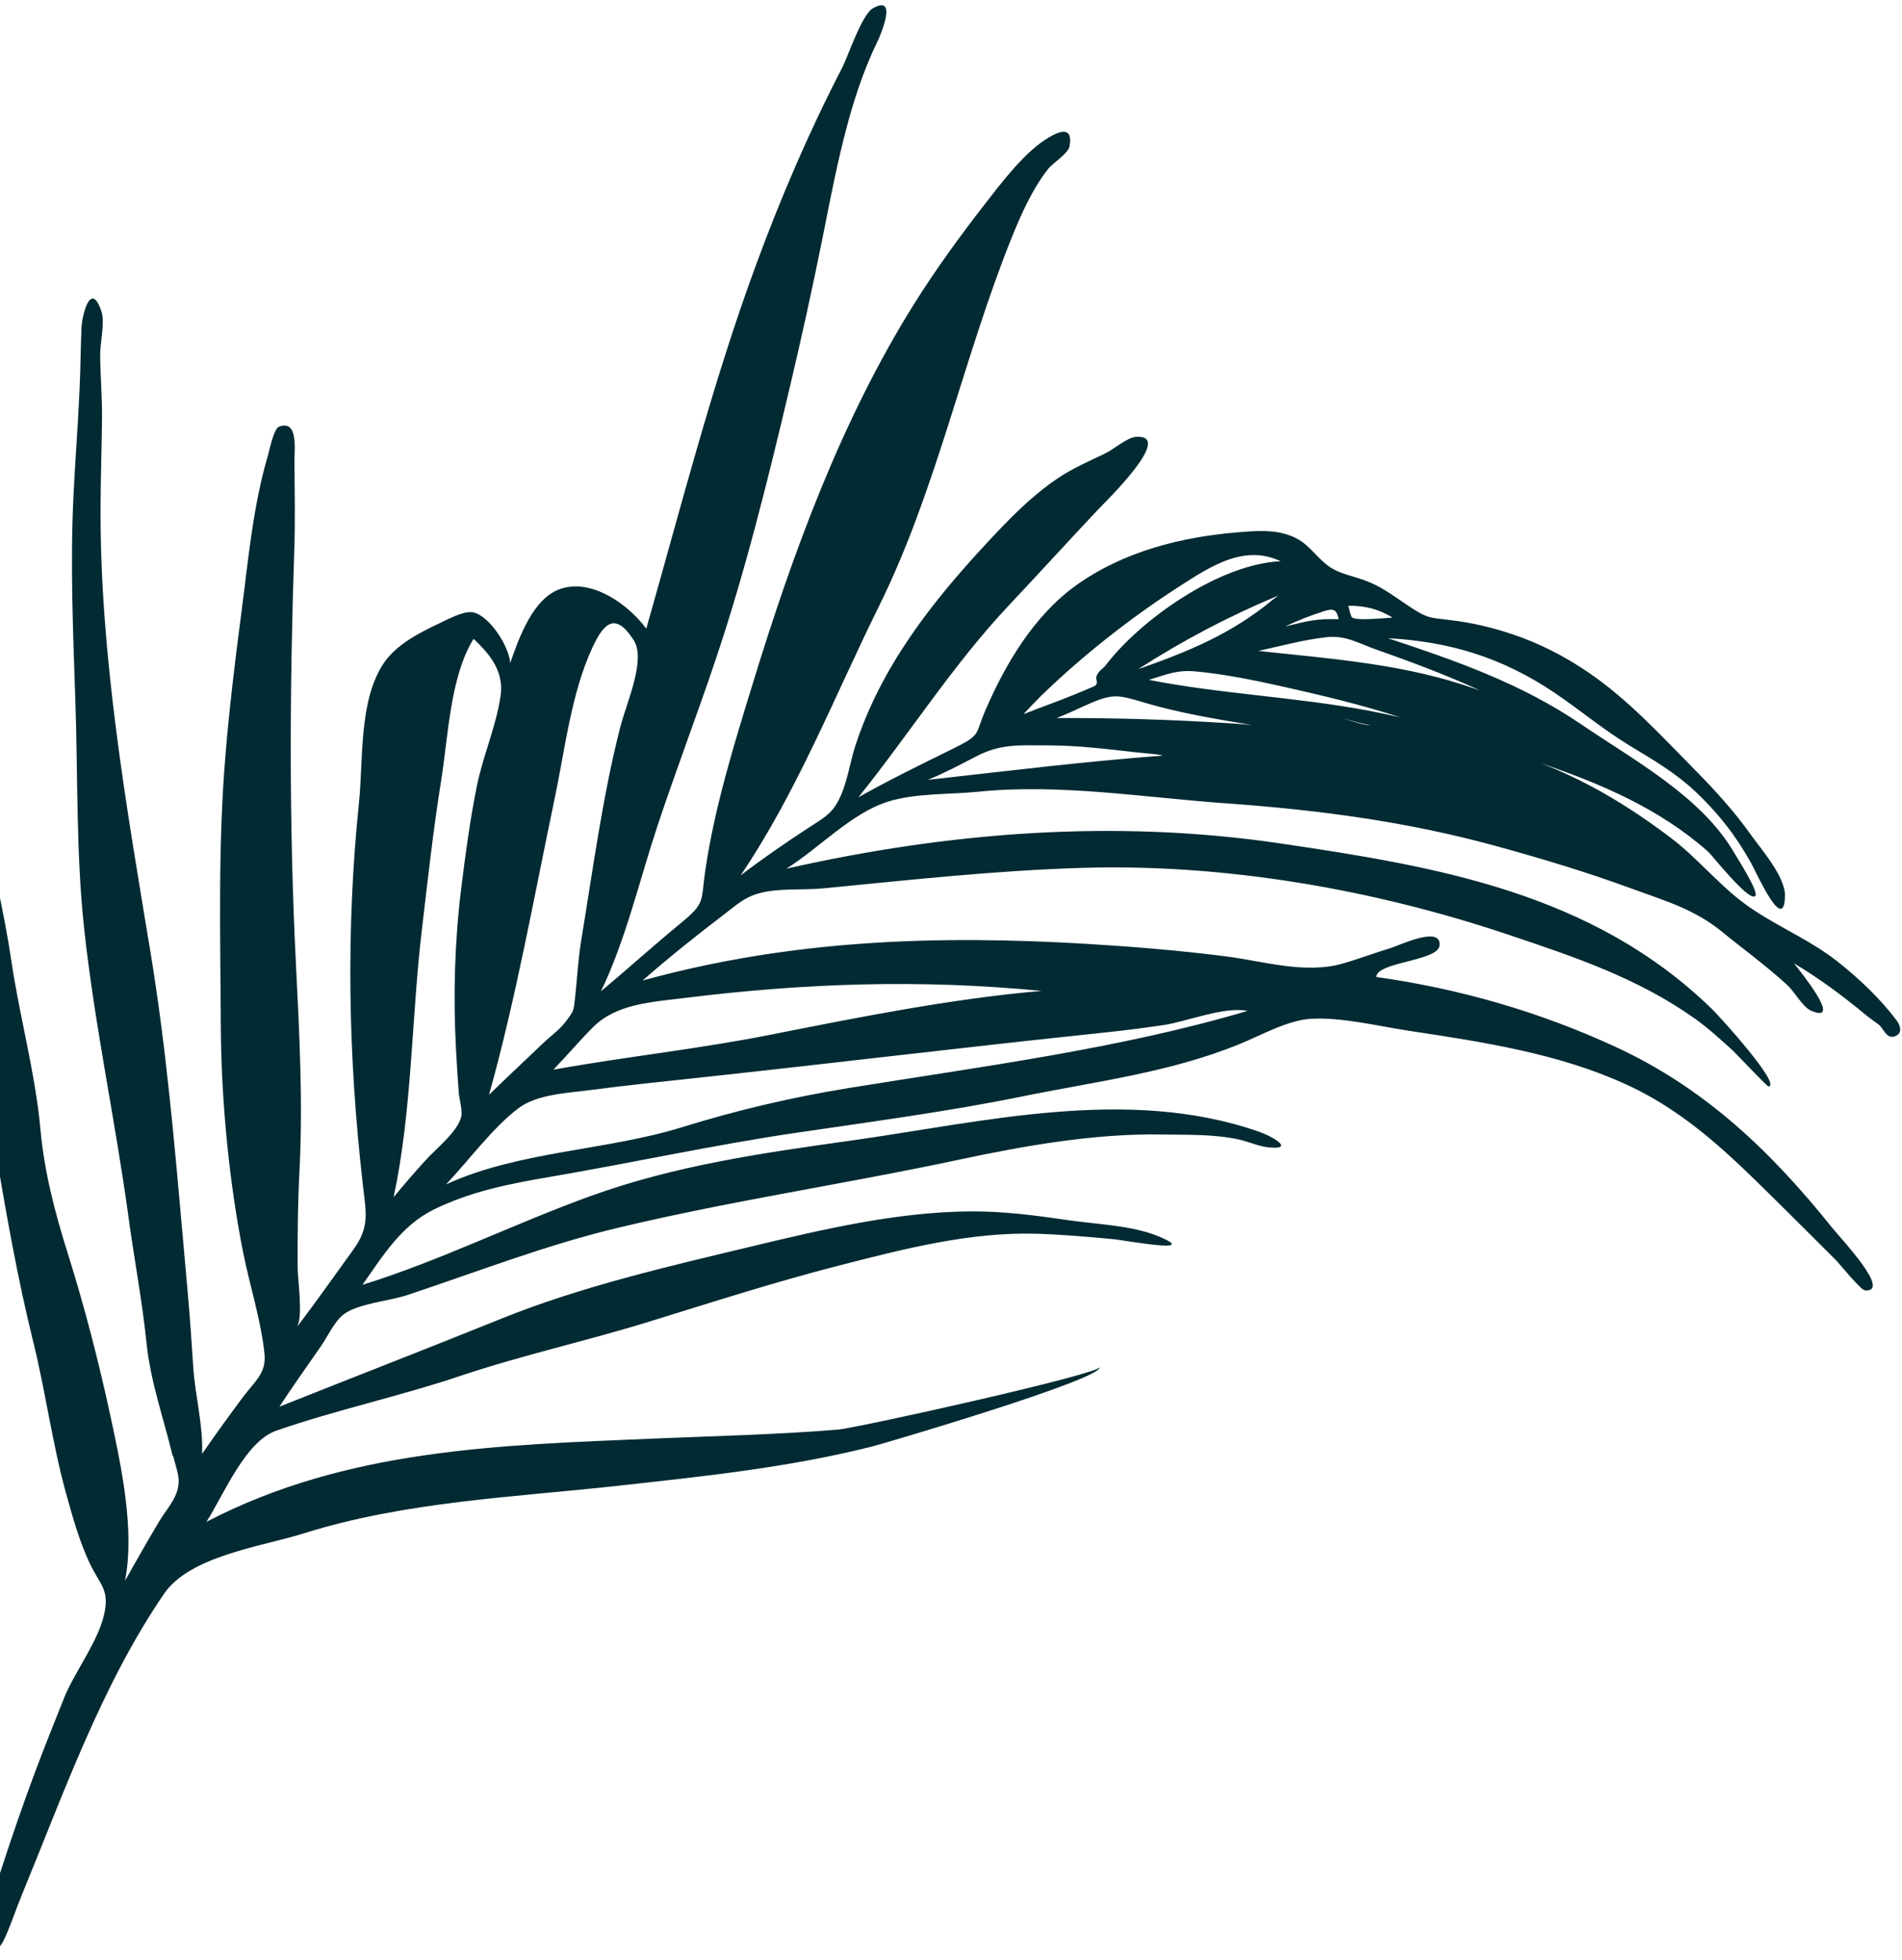 <svg width="360" height="371" viewBox="0 0 360 371" fill="none" xmlns="http://www.w3.org/2000/svg">
<path fill-rule="evenodd" clip-rule="evenodd" d="M276.612 129.497C264.133 125.523 251.123 124.589 238.191 123.194C242.312 122.285 246.773 121.07 250.97 120.604C254.832 120.181 257.13 121.772 260.765 123.038C267.252 125.303 274.5 128.054 280.14 130.685C278.971 130.27 277.794 129.874 276.612 129.497V129.497ZM258.839 134.463C245.148 131.905 231.132 131.349 217.46 128.675C220.85 127.637 222.771 126.733 226.373 127.076C231.728 127.584 237.147 128.682 242.379 129.846C249.973 131.538 257.635 133.362 265.033 135.761C262.978 135.283 260.913 134.851 258.839 134.463V134.463ZM259.498 137.135C258.561 137.513 255.277 136.23 254.216 136C255.238 136.195 258.899 137.377 259.498 137.135ZM232.239 136.854C221.525 136.182 210.683 135.846 199.951 135.902C201.878 135.182 203.718 134.28 205.595 133.438C210.728 131.138 211.62 131.503 216.744 133.016C223.353 134.968 230.124 136.078 236.9 137.208C235.348 137.064 233.794 136.946 232.238 136.854L232.239 136.854ZM219.736 143.031C204.946 144.153 190.357 145.945 175.593 147.599C178.745 146.326 181.775 144.705 184.787 143.141C189.435 140.728 193.003 141.068 198.185 141.067C203.688 141.063 209.093 141.71 214.564 142.332C215.914 142.487 221.2 142.919 219.736 143.031V143.031ZM196.948 131.793C204.844 124.125 213.903 116.98 223.184 111.008C229.074 107.216 235.48 102.935 242.402 106.222C230.954 106.698 215.998 117.081 209.222 125.98C208.897 126.401 208.4 126.693 208.061 127.108C206.789 128.651 208.174 128.82 207.309 129.77C207.208 129.881 202.583 131.77 203.196 131.517C200.059 132.812 196.848 133.898 193.706 135.175C194.769 134.03 195.848 132.901 196.948 131.793L196.948 131.793ZM240.996 113.422C233.224 119.922 224.792 123.381 215.43 126.643C223.98 121.145 232.552 116.648 241.949 112.71C241.631 112.946 241.313 113.183 240.997 113.422L240.996 113.422ZM250.668 115.651C252.288 115.132 253.011 115.267 253.371 117.19C249.185 117.032 247.197 117.605 243.241 118.566C245.646 117.423 248.128 116.45 250.668 115.651V115.651ZM255.805 116.701C255.514 116.173 255.389 115.164 255.186 114.649C258.294 114.599 260.933 115.256 263.574 116.885C262.7 116.893 256.021 117.664 255.805 116.7L255.805 116.701ZM129.774 188.852C152.495 186.045 174.286 185.312 197.105 187.536C179.914 189.044 162.65 192.498 145.733 195.852C132.151 198.545 118.378 200 104.757 202.434C107.281 199.806 109.641 197.024 112.212 194.435C116.678 189.939 123.369 189.652 129.774 188.852V188.852ZM207.889 195.542C211.991 195.122 216.083 194.613 220.163 194.015C224.598 193.361 231.672 190.437 236.135 191.317C211.77 198.55 185.442 201.884 160.395 205.961C149.984 207.655 139.385 210.133 129.3 213.275C114.739 217.81 98.315 217.788 84.418 224.159C88.668 219.705 93.323 213.334 98.165 209.712C101.684 207.078 107.521 206.858 111.708 206.305C118.602 205.396 125.529 204.689 132.44 203.946C157.6 201.234 182.719 198.174 207.889 195.542V195.542ZM80.478 219.668C78.434 221.917 76.445 224.216 74.511 226.561C78.02 210.102 77.863 192.744 79.84 176.034C80.958 166.586 82.007 157.032 83.51 147.646C84.839 139.359 85.193 128.067 89.636 120.907C92.953 123.987 95.404 127.256 94.745 131.733C93.898 137.49 91.418 143.024 90.264 148.736C88.969 155.154 88.091 161.688 87.29 168.185C86.057 178.179 85.77 188.345 86.298 198.393C86.441 201.218 86.622 204.04 86.842 206.86C86.939 208.091 87.576 210.187 87.305 211.337C86.641 214.166 82.617 217.3 80.478 219.668V219.668ZM104.981 151.136C106.929 141.887 108.116 131.141 112.167 122.471C114.416 117.654 116.579 115.938 119.938 121.143C122.336 124.856 118.569 133.008 117.382 137.676C114.015 150.921 112.237 164.512 110.009 177.98C109.427 181.509 109.255 184.998 108.879 188.532C108.566 191.46 108.647 191.286 106.96 193.492C105.875 194.916 104.164 196.127 102.856 197.376C99.427 200.654 95.95 203.888 92.557 207.202C97.72 188.731 101.041 169.883 104.981 151.136V151.136ZM359.002 193.145C355.873 188.983 351.905 185.231 347.845 182.016C342.222 177.556 335.336 174.949 329.72 170.66C324.997 167.05 321.096 162.246 316.269 158.591C308.601 152.788 300.71 147.963 291.731 144.476C303.166 148.378 314.133 153.076 323.294 161.173C324.068 161.859 330.777 170.449 332.166 169.629C333.116 169.074 329.09 162.856 328.251 161.408C322.061 150.76 309.358 143.947 299.32 137.109C287.983 129.386 275.603 125.054 262.687 120.782C274.422 121.431 284.308 124.444 294.139 131.047C298.974 134.293 303.448 138.085 308.432 141.098C312.85 143.771 317.094 146.234 320.907 149.82C325.178 153.84 328.609 158.219 331.443 163.354C332.508 165.285 337.71 176.978 337.85 169.551C337.919 165.891 333.297 160.675 331.426 158.031C328.271 153.575 324.612 149.562 320.782 145.682C314.267 139.088 308.049 132.244 300.316 127.042C295.918 124.081 291.312 121.735 286.28 120.044C282.394 118.737 278.405 117.798 274.327 117.336C270.455 116.898 270.082 116.945 267.001 114.944C264.353 113.224 262.093 111.383 259.13 110.155C256.111 108.904 253.541 108.724 251.295 107.017C248.645 104.997 247.617 102.629 244.198 101.365C241.054 100.202 237.837 100.458 234.557 100.72C223.71 101.584 212.697 104.335 203.722 110.751C195.791 116.422 190.399 125.473 186.565 134.298C184.448 139.167 185.885 138.985 180.2 141.784C174.223 144.727 168.281 147.62 162.466 150.904C172.053 138.987 180.388 125.793 190.899 114.624C196.52 108.659 202.032 102.596 207.651 96.634C209.31 94.878 222.412 82.223 215.053 82.672C213.351 82.775 210.792 85.049 209.228 85.796C206.107 87.294 203.008 88.621 200.123 90.579C195.122 93.972 191.04 98.194 186.951 102.586C176.358 113.96 166.81 126.126 161.922 141.061C160.764 144.596 160.341 148.58 158.527 151.822C157.25 154.11 155.75 154.9 153.156 156.591C148.707 159.484 144.383 162.458 140.17 165.693C150.943 149.738 157.892 131.884 166.38 114.704C177.298 92.616 182.293 67.827 191.476 45.005C193.257 40.578 195.427 35.707 198.416 31.939C199.325 30.793 202.198 29.076 202.449 27.631C203.112 23.819 200.53 24.843 198.635 25.939C193.99 28.624 189.48 34.68 186.306 38.763C181.686 44.701 177.008 51.142 173.006 57.54C159.221 79.575 150.081 104.58 142.49 129.329C138.918 140.963 135.234 152.789 133.476 164.854C132.629 170.68 133.592 170.836 128.725 174.823C123.642 178.989 118.784 183.408 113.741 187.615C118.337 178.178 121.076 166.475 124.392 156.464C127.865 145.976 131.814 135.646 135.343 125.173C141.083 108.132 145.378 90.685 149.511 73.201C151.706 63.905 153.763 54.602 155.644 45.241C158.062 33.211 160.521 19.32 165.913 8.223C166.717 6.573 169.985 -1.095 165.257 1.546C163.091 2.753 160.524 10.655 159.418 12.786C153.154 24.885 147.877 37.17 143.163 49.946C134.806 72.6 128.941 95.816 122.32 118.982C119.01 114.462 112.137 109.487 106.198 111.411C100.864 113.139 98.24 120.733 96.562 125.489C96.376 122.198 92.338 116.06 89.191 115.85C87.402 115.731 84.32 117.425 82.824 118.133C79.127 119.881 74.926 122.092 72.62 125.533C67.894 132.592 68.79 143.67 67.951 151.84C65.45 176.203 65.898 199.728 68.652 223.991C69.281 229.544 70.042 232.119 66.883 236.495C63.275 241.496 59.796 246.412 56.244 251.106C57.385 248.931 56.353 242.287 56.34 239.968C56.304 233.759 56.367 227.601 56.69 221.396C57.351 208.617 56.665 195.408 56.021 182.62C54.696 156.273 54.816 130.26 55.705 103.92C55.891 98.369 55.766 92.852 55.732 87.305C55.717 85.014 56.475 79.403 52.837 80.745C51.781 81.134 51.004 85.23 50.697 86.269C47.863 95.847 46.974 106.207 45.676 116.043C44.496 124.99 43.419 133.95 42.672 142.94C41.236 160.211 41.71 176.982 41.797 194.282C41.871 208.533 43.416 224.026 46.05 237.173C47.285 243.339 49.433 250.002 50.058 256.216C50.438 259.958 48.248 261.345 45.733 264.742C43.188 268.179 40.675 271.641 38.246 275.16C38.48 269.768 36.943 264.193 36.583 258.797C36.28 254.29 35.994 249.804 35.588 245.301C35.265 241.755 34.961 238.206 34.647 234.656C33.028 216.388 31.446 198.159 28.457 180.059C23.861 152.263 18.849 123.697 19.035 95.419C19.071 90.023 19.246 84.63 19.308 79.231C19.354 75.163 18.98 71.126 18.956 67.064C18.944 64.992 19.888 60.985 19.197 58.92C17.197 52.946 15.465 59.621 15.41 62.365C15.381 63.81 15.295 65.252 15.273 66.697C15.139 75.776 14.358 84.73 13.909 93.799C13.266 106.876 13.841 119.887 14.275 132.956C14.749 147.194 14.393 161.528 15.923 175.713C17.897 193.997 21.85 212.174 24.331 230.409C25.41 238.351 26.916 246.204 27.733 254.183C28.495 261.639 31.142 268.969 32.754 275.857L32.745 275.329C33.369 278.257 34.349 279.721 33.46 282.407C32.832 284.295 31.111 286.279 30.081 288.013C27.883 291.701 25.773 295.431 23.662 299.169C25.532 289.681 22.997 277.711 20.99 268.391C18.771 258.078 16.068 247.516 12.903 237.459C10.442 229.638 8.405 221.951 7.662 213.81C6.672 202.967 3.723 192.541 2.138 181.799C0.642 171.658 -1.877 161.615 -4.023 151.576C-4.507 149.316 -6.665 138.506 -10.177 143.382C-11.043 144.586 -9.981 147.781 -9.845 149.024C-9.511 152.104 -9.303 155.135 -9.165 158.227C-8.269 177.858 -4.157 197.787 -0.935 217.128C1.124 229.487 3.305 241.889 6.314 254.052C8.657 263.522 9.923 273.362 12.522 282.699C13.769 287.177 15.035 291.756 17.028 295.961C18.761 299.62 20.509 300.643 19.897 304.586C19.022 310.225 14.221 316.078 12.055 321.537C10.283 326 8.477 330.47 6.789 334.964C4.431 341.26 2.221 347.667 0.152 354.061C-1.049 357.765 -3.378 362.546 -3.596 366.313C-3.929 372.035 -0.69 370.399 1.011 366.571C2.155 363.995 3.068 361.225 4.145 358.605C12.04 339.415 19.27 318.839 31.06 301.619C35.978 294.428 49.572 292.696 57.548 290.189C76.736 284.15 97.493 283.353 117.402 281.147C133.455 279.37 149.249 277.737 164.965 273.788C167.261 273.214 209.154 260.879 208.103 258.728C208.69 259.935 162.271 270.266 158.554 270.57C146.896 271.52 135.276 271.775 123.593 272.269C94.371 273.506 65.628 274.208 39.075 288.016C42.426 282.746 46.434 272.797 52.316 270.757C63.651 266.819 75.599 264.275 87.019 260.435C98.891 256.45 111.082 253.779 123.024 250.086C134.952 246.395 146.854 242.573 158.963 239.469C171.135 236.351 183.709 233.1 196.357 233.501C201.225 233.656 206.107 234.088 210.954 234.546C212.785 234.719 227.356 237.412 219.477 234.066C214.375 231.897 207.695 231.73 202.229 230.934C195.961 230.025 189.953 229.217 183.618 229.266C169.825 229.373 155.968 232.607 142.635 235.807C126.677 239.634 110.066 243.432 94.833 249.591C80.873 255.237 66.841 260.657 52.88 266.232C55.418 262.346 58.118 258.576 60.76 254.759C62.042 252.903 63.396 249.889 65.217 248.622C67.997 246.685 73.846 246.182 77.075 245.106C90.065 240.787 103.115 235.714 116.426 232.501C137.829 227.334 159.74 224.128 181.276 219.53C193.845 216.848 207.154 214.482 220.005 214.711C224.839 214.799 229.679 214.623 234.426 215.644C236.105 216.003 238.219 216.933 239.948 217.129C245.123 217.709 241.284 215.221 238.145 214.133C213.266 205.519 185.843 212.405 160.765 215.91C144.179 218.226 127.806 220.587 111.97 226.293C97.379 231.548 83.43 238.557 68.596 243.171C72.484 237.647 75.95 231.925 82.162 228.886C89.036 225.525 96.281 224.063 103.783 222.788C119.38 220.131 134.873 216.729 150.52 214.414C164.895 212.291 179.243 210.406 193.492 207.508C207.365 204.682 221.157 203.031 234.399 197.691C238.591 196 243.674 193.069 248.15 192.813C253.952 192.483 260.977 194.221 266.666 195.082C280.522 197.177 294.905 199.337 307.714 205.202C320.281 210.958 328.816 220.004 338.437 229.461C341.468 232.445 344.45 235.479 347.473 238.471C348.146 239.139 352.163 244.147 352.991 244.21C358.115 244.594 348.449 234.438 346.781 232.357C335.254 217.976 322.78 205.983 305.822 198.148C291.37 191.469 276.261 187.126 260.501 184.902C260.541 182.053 272.152 181.912 272.47 178.961C272.892 175.025 264.767 178.963 263.157 179.448C260.099 180.365 257.125 181.514 254.052 182.383C246.996 184.377 239.19 181.921 232.023 181.001C223.381 179.896 214.625 179.172 205.934 178.649C177.164 176.914 149.56 177.869 121.616 185.578C126.63 181.186 131.861 177.011 137.161 172.97C139.225 171.397 140.798 169.956 143.136 169.218C147.084 167.97 151.772 168.528 155.888 168.124C172.16 166.538 188.358 164.754 204.72 164.252C231.646 163.425 259.721 168.258 285.256 176.818C297.714 180.996 309.936 185.059 320.753 192.75C323.258 194.527 325.485 196.568 327.761 198.623C328.702 199.472 334.446 205.649 334.738 205.617C337.23 205.351 325.676 192.566 323.997 190.933C301.436 169.004 272.161 164.018 242.268 159.615C211.008 155.01 179.631 157.456 148.835 164.404C154.985 160.567 161.029 153.992 167.932 151.76C173.176 150.064 179.832 150.386 185.139 149.843C200.526 148.26 216.655 150.947 232.077 152.039C249.498 153.272 266.421 155.506 283.264 160.147C291.882 162.522 300.274 165.036 308.683 168.12C315.347 170.564 320.784 172.069 326.175 176.535C328.35 178.353 334.821 183.18 338.322 186.463C339.75 187.804 341.229 190.636 342.843 191.309C348.855 193.817 340.876 184.022 339.566 182.321C344.345 185.177 348.806 188.482 353.049 192.002C353.888 192.701 354.691 193.233 355.541 193.87C356.538 194.621 357.061 196.812 358.769 196.082C360.16 195.484 359.666 194.051 359.002 193.145" fill="#012A32"/>
</svg>
